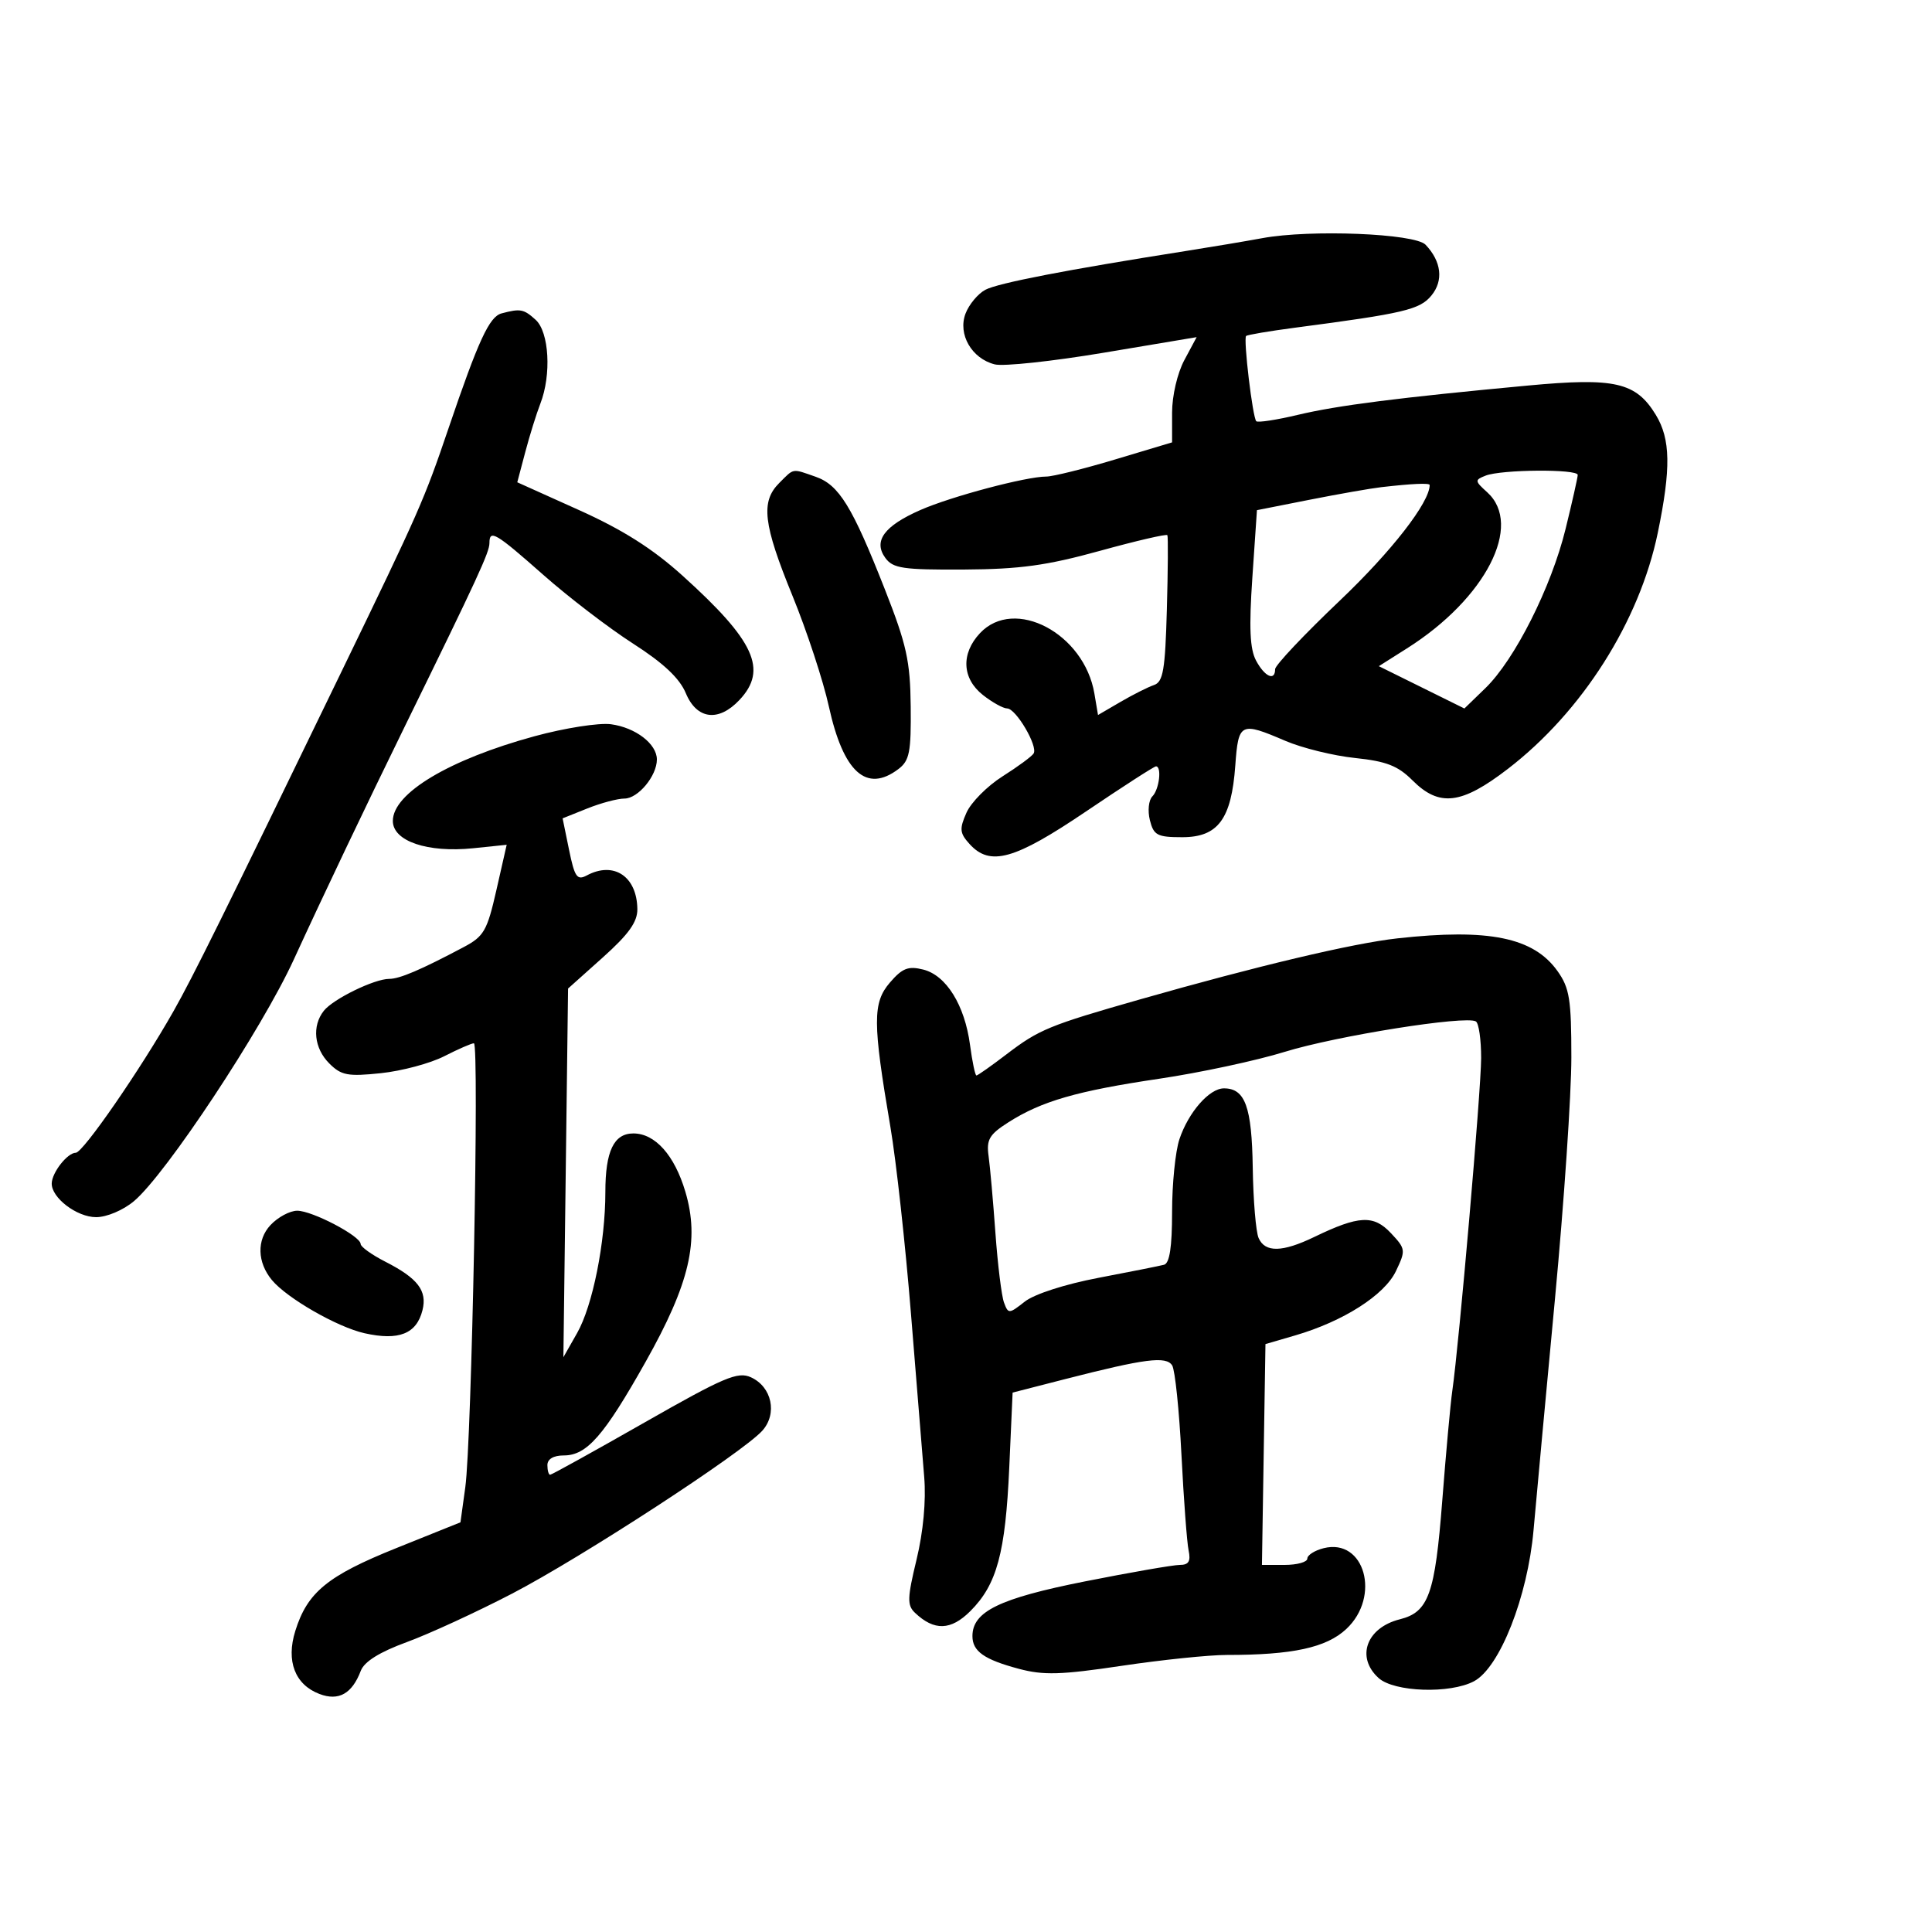 <svg xmlns="http://www.w3.org/2000/svg" width="300" height="300" viewBox="0 0 300 300" version="1.1">
	<path d="M 196 36.982 C 193.525 37.441, 188.125 38.347, 184 38.997 C 165.606 41.895, 154.945 43.959, 153.003 44.999 C 151.849 45.616, 150.464 47.280, 149.926 48.696 C 148.706 51.904, 150.882 55.681, 154.468 56.581 C 155.812 56.919, 163.415 56.105, 171.363 54.773 L 185.815 52.352 183.908 55.911 C 182.821 57.938, 182 61.455, 182 64.081 L 182 68.691 173.154 71.345 C 168.289 72.805, 163.481 74, 162.468 74 C 159.338 74, 147.736 77.081, 142.930 79.189 C 137.284 81.666, 135.562 84.019, 137.479 86.641 C 138.665 88.262, 140.223 88.492, 149.669 88.439 C 158.351 88.389, 162.537 87.814, 170.769 85.541 C 176.417 83.981, 181.142 82.884, 181.269 83.102 C 181.396 83.321, 181.360 88.517, 181.189 94.649 C 180.928 104.048, 180.614 105.888, 179.189 106.372 C 178.260 106.687, 175.925 107.863, 174 108.985 L 170.500 111.026 169.938 107.700 C 168.357 98.348, 157.521 92.623, 152.174 98.314 C 149.192 101.488, 149.378 105.366, 152.635 107.927 C 154.084 109.067, 155.772 110.003, 156.385 110.006 C 157.758 110.014, 161.202 115.865, 160.501 116.999 C 160.221 117.451, 158.051 119.049, 155.679 120.550 C 153.306 122.051, 150.784 124.590, 150.075 126.193 C 148.956 128.722, 149.018 129.362, 150.548 131.053 C 153.735 134.575, 157.513 133.519, 168.638 126 C 174.334 122.150, 179.220 119, 179.497 119 C 180.433 119, 180.007 122.593, 178.945 123.655 C 178.362 124.238, 178.187 125.895, 178.553 127.355 C 179.144 129.710, 179.696 130, 183.585 130 C 189.137 130, 191.214 127.193, 191.815 118.878 C 192.299 112.196, 192.605 112.044, 199.574 115.032 C 202.181 116.149, 207.054 117.350, 210.402 117.700 C 215.263 118.208, 217.061 118.907, 219.322 121.168 C 223.502 125.348, 226.938 124.934, 234.155 119.381 C 245.679 110.514, 254.578 96.492, 257.423 82.721 C 259.485 72.735, 259.409 68.182, 257.115 64.420 C 254.022 59.349, 250.777 58.604, 237.263 59.867 C 217.074 61.753, 207.712 62.946, 201.508 64.423 C 198.213 65.208, 195.317 65.650, 195.072 65.406 C 194.506 64.839, 193.048 52.619, 193.494 52.173 C 193.678 51.989, 197.129 51.405, 201.164 50.875 C 218.020 48.662, 220.473 48.082, 222.273 45.885 C 224.174 43.565, 223.830 40.599, 221.359 38 C 219.698 36.253, 203.459 35.601, 196 36.982 M 77.880 48.664 C 75.983 49.171, 74.289 52.840, 69.648 66.500 C 65.844 77.695, 65.171 79.224, 52.924 104.500 C 34.717 142.076, 29.974 151.663, 26.953 157 C 21.836 166.039, 12.890 179, 11.768 179 C 10.476 179, 8.075 182.053, 8.032 183.750 C 7.975 185.987, 11.929 189, 14.923 189 C 16.580 189, 19.130 187.920, 20.809 186.507 C 25.774 182.329, 40.643 159.852, 45.619 149 C 50.126 139.173, 56.852 125.050, 63.003 112.500 C 74.182 89.688, 76 85.750, 76 84.340 C 76 82.149, 76.933 82.699, 84.387 89.284 C 88.299 92.741, 94.560 97.533, 98.299 99.934 C 103.037 102.976, 105.522 105.314, 106.498 107.649 C 108.200 111.724, 111.577 112.144, 114.826 108.686 C 119.247 103.979, 117.194 99.506, 105.957 89.366 C 101.331 85.192, 96.696 82.258, 89.889 79.195 L 80.322 74.889 81.564 70.195 C 82.247 67.613, 83.300 64.233, 83.903 62.685 C 85.649 58.204, 85.276 51.560, 83.171 49.655 C 81.322 47.982, 80.803 47.884, 77.880 48.664 M 121 75 C 118.097 77.903, 118.504 81.369, 123.054 92.509 C 125.284 97.968, 127.825 105.698, 128.702 109.687 C 130.953 119.934, 134.545 123.172, 139.500 119.423 C 141.229 118.115, 141.488 116.798, 141.414 109.705 C 141.340 102.636, 140.783 100.115, 137.396 91.500 C 132.342 78.647, 130.279 75.293, 126.652 74.029 C 122.925 72.729, 123.343 72.657, 121 75 M 230.685 73.856 C 228.969 74.533, 228.982 74.674, 230.935 76.441 C 236.559 81.531, 230.690 92.952, 218.478 100.677 L 214.104 103.444 220.747 106.729 L 227.390 110.014 230.653 106.852 C 235.215 102.430, 240.879 91.185, 243.100 82.141 C 244.132 77.938, 244.982 74.162, 244.988 73.750 C 245.003 72.805, 233.127 72.893, 230.685 73.856 M 214.500 75.645 C 212.850 75.835, 207.827 76.716, 203.339 77.604 L 195.178 79.218 194.464 89.691 C 193.932 97.499, 194.079 100.779, 195.044 102.582 C 196.386 105.089, 198 105.813, 198 103.907 C 198 103.305, 202.521 98.514, 208.048 93.260 C 216.086 85.617, 222 78.009, 222 75.312 C 222 74.975, 219.269 75.096, 214.500 75.645 M 83 114.323 C 69.766 117.931, 61 123.171, 61 127.473 C 61 130.617, 66.385 132.446, 73.483 131.714 L 78.678 131.178 77.084 138.198 C 75.647 144.531, 75.148 145.399, 71.995 147.070 C 65.321 150.608, 62.055 152, 60.433 152 C 58.126 152, 51.731 155.123, 50.282 156.958 C 48.414 159.322, 48.772 162.772, 51.129 165.129 C 52.990 166.990, 53.998 167.181, 59.141 166.643 C 62.377 166.305, 66.801 165.122, 68.972 164.014 C 71.144 162.906, 73.220 162, 73.587 162 C 74.443 162, 73.246 223.730, 72.251 230.942 L 71.500 236.384 61.529 240.393 C 50.843 244.690, 47.727 247.246, 45.853 253.253 C 44.394 257.929, 45.800 261.593, 49.609 263.042 C 52.587 264.174, 54.667 263.007, 56.021 259.444 C 56.565 258.013, 58.928 256.538, 63.167 254.984 C 66.650 253.707, 74 250.324, 79.500 247.466 C 90.267 241.870, 115.311 225.566, 118.369 222.161 C 120.747 219.512, 119.862 215.350, 116.604 213.865 C 114.561 212.934, 112.452 213.831, 100.054 220.899 C 92.240 225.355, 85.656 229, 85.423 229 C 85.190 229, 85 228.325, 85 227.500 C 85 226.560, 85.949 226, 87.545 226 C 91.121 226, 93.786 222.953, 100.240 211.485 C 107.097 199.301, 108.664 192.599, 106.421 185.045 C 104.736 179.373, 101.725 176, 98.347 176 C 95.317 176, 94 178.758, 94 185.102 C 94 192.906, 92.032 202.740, 89.619 206.987 L 87.483 210.747 87.846 182.124 L 88.209 153.500 93.605 148.670 C 97.620 145.075, 98.992 143.157, 98.968 141.170 C 98.908 136.087, 95.314 133.691, 91.119 135.936 C 89.609 136.744, 89.231 136.200, 88.365 131.973 L 87.361 127.073 91.201 125.536 C 93.313 124.691, 95.906 124, 96.964 124 C 99.080 124, 102 120.482, 102 117.932 C 102 115.515, 98.691 112.974, 94.874 112.460 C 93.018 112.209, 87.675 113.048, 83 114.323 M 217 145.707 C 210.069 146.473, 195.169 150.006, 177 155.191 C 162.909 159.213, 161.338 159.859, 156.311 163.696 C 153.931 165.513, 151.820 167, 151.620 167 C 151.421 167, 150.973 164.863, 150.624 162.250 C 149.800 156.068, 146.932 151.451, 143.361 150.554 C 141.033 149.970, 140.114 150.329, 138.182 152.575 C 135.488 155.707, 135.499 158.775, 138.263 175 C 139.153 180.225, 140.590 193.275, 141.455 204 C 142.321 214.725, 143.246 226.141, 143.512 229.369 C 143.813 233.033, 143.367 237.838, 142.324 242.160 C 140.880 248.142, 140.846 249.265, 142.076 250.433 C 145.068 253.275, 147.653 253.194, 150.682 250.164 C 154.798 246.048, 156.123 241.154, 156.718 227.870 L 157.238 216.240 165.369 214.153 C 177.818 210.958, 181.097 210.540, 182.018 212.029 C 182.458 212.740, 183.105 218.987, 183.456 225.911 C 183.807 232.835, 184.307 239.512, 184.566 240.750 C 184.921 242.440, 184.579 243, 183.196 243 C 182.183 243, 175.537 244.156, 168.427 245.568 C 155.191 248.198, 151 250.238, 151 254.052 C 151 256.411, 152.811 257.690, 158.194 259.129 C 162.033 260.156, 164.719 260.079, 174.155 258.670 C 180.395 257.739, 187.750 256.978, 190.500 256.980 C 200.709 256.986, 205.951 255.848, 209.050 252.954 C 214.448 247.911, 211.902 238.804, 205.540 240.401 C 204.143 240.751, 203 241.480, 203 242.019 C 203 242.559, 201.414 243, 199.476 243 L 195.953 243 196.226 225.854 L 196.500 208.708 201.100 207.367 C 208.584 205.186, 214.982 201.106, 216.759 197.379 C 218.307 194.133, 218.280 193.927, 215.975 191.474 C 213.291 188.616, 211.003 188.731, 204.091 192.070 C 199.134 194.465, 196.445 194.521, 195.439 192.250 C 195.012 191.287, 194.602 186.377, 194.526 181.337 C 194.384 171.862, 193.346 169, 190.052 169 C 187.784 169, 184.545 172.701, 183.139 176.899 C 182.512 178.769, 182 183.845, 182 188.181 C 182 193.644, 181.616 196.164, 180.750 196.392 C 180.063 196.573, 175.487 197.485, 170.583 198.419 C 165.366 199.413, 160.612 200.946, 159.126 202.115 C 156.677 204.042, 156.562 204.047, 155.900 202.257 C 155.522 201.237, 154.923 196.374, 154.568 191.451 C 154.213 186.528, 153.735 181.150, 153.506 179.500 C 153.153 176.958, 153.620 176.161, 156.564 174.283 C 161.727 170.989, 167.223 169.400, 180 167.507 C 186.325 166.569, 195.100 164.689, 199.500 163.328 C 207.516 160.849, 227.626 157.651, 229.175 158.608 C 229.629 158.889, 229.996 161.454, 229.991 164.309 C 229.983 169.283, 226.562 208.734, 225.508 216 C 225.229 217.925, 224.530 225.572, 223.956 232.994 C 222.828 247.549, 221.839 250.322, 217.369 251.443 C 212.174 252.747, 210.511 257.342, 214.068 260.562 C 216.489 262.752, 225.184 263.042, 228.894 261.057 C 232.891 258.918, 237.212 247.943, 238.127 237.609 C 238.571 232.599, 240.073 216.373, 241.467 201.551 C 242.860 186.729, 244 169.923, 244 164.205 C 244 155.172, 243.718 153.413, 241.851 150.791 C 238.127 145.561, 231.182 144.140, 217 145.707 M 41.991 190.240 C 39.845 192.543, 39.941 196.019, 42.225 198.771 C 44.565 201.591, 52.383 206.077, 56.606 207.024 C 61.921 208.215, 64.681 207.121, 65.600 203.458 C 66.362 200.421, 64.885 198.492, 59.817 195.907 C 57.718 194.836, 56 193.601, 56 193.164 C 56 191.939, 48.488 188, 46.153 188 C 45.012 188, 43.139 189.008, 41.991 190.240" stroke="none" fill="black" fill-rule="evenodd"/>
</svg>